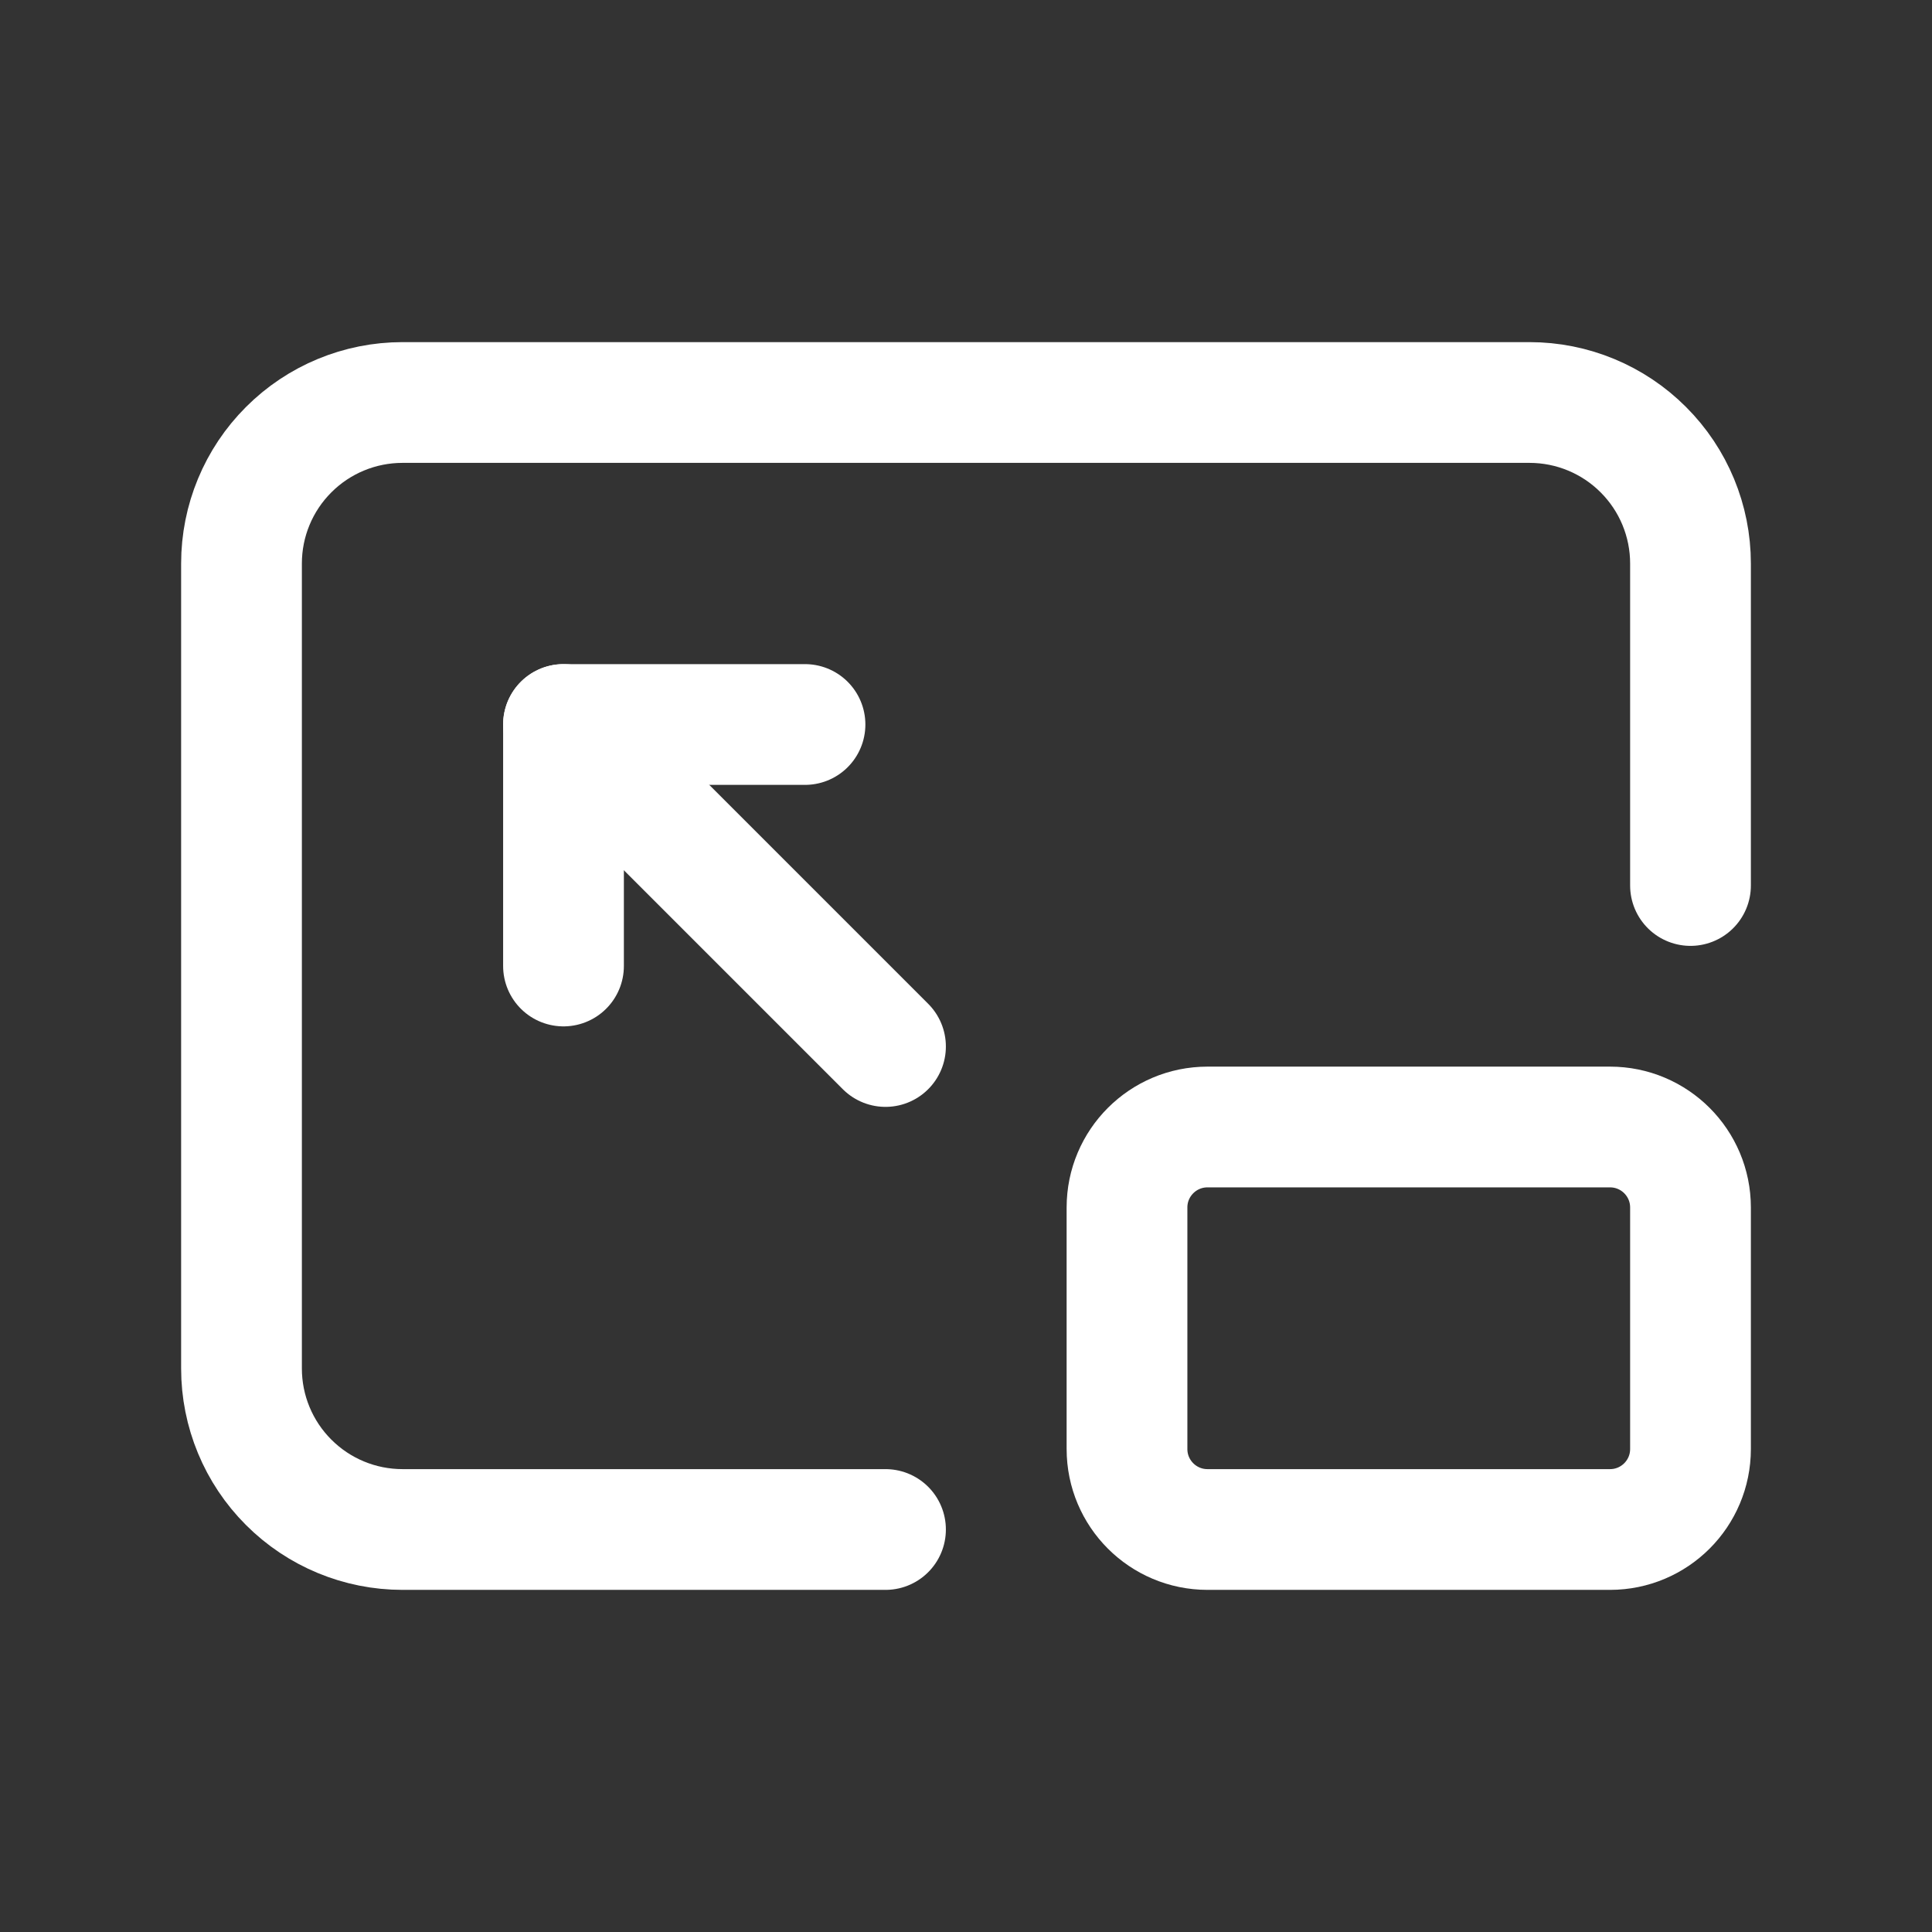 <svg width="48" height="48" viewBox="0 0 48 48" fill="none" xmlns="http://www.w3.org/2000/svg">
<rect x="0" y="0" width="48" height="48" fill="#333333" stroke="none"/>
<g clip-path="url(#clip0_3549_325307)">
<g clip-path="url(#clip1_3549_325307)">
<path d="M22 38H10C8.939 38 7.922 37.579 7.172 36.828C6.421 36.078 6 35.061 6 34V14C6 12.939 6.421 11.922 7.172 11.172C7.922 10.421 8.939 10 10 10H38C39.061 10 40.078 10.421 40.828 11.172C41.579 11.922 42 12.939 42 14V22" stroke="white" stroke-width="3" stroke-linecap="round" stroke-linejoin="round"/>
<path d="M40 28H30C28.895 28 28 28.895 28 30V36C28 37.105 28.895 38 30 38H40C41.105 38 42 37.105 42 36V30C42 28.895 41.105 28 40 28Z" stroke="white" stroke-width="3" stroke-linecap="round" stroke-linejoin="round"/>
<path d="M14 18L22 26" stroke="white" stroke-width="3" stroke-linecap="round" stroke-linejoin="round"/>
<path d="M14 24V18H20" stroke="white" stroke-width="3" stroke-linecap="round" stroke-linejoin="round"/>
</g>
</g>
<defs>
<clipPath id="clip0_3549_325307">
<rect width="48" height="48" fill="white"/>
</clipPath>
<clipPath id="clip1_3549_325307">
<rect width="48" height="48" fill="white"/>
</clipPath>
</defs>
</svg>
